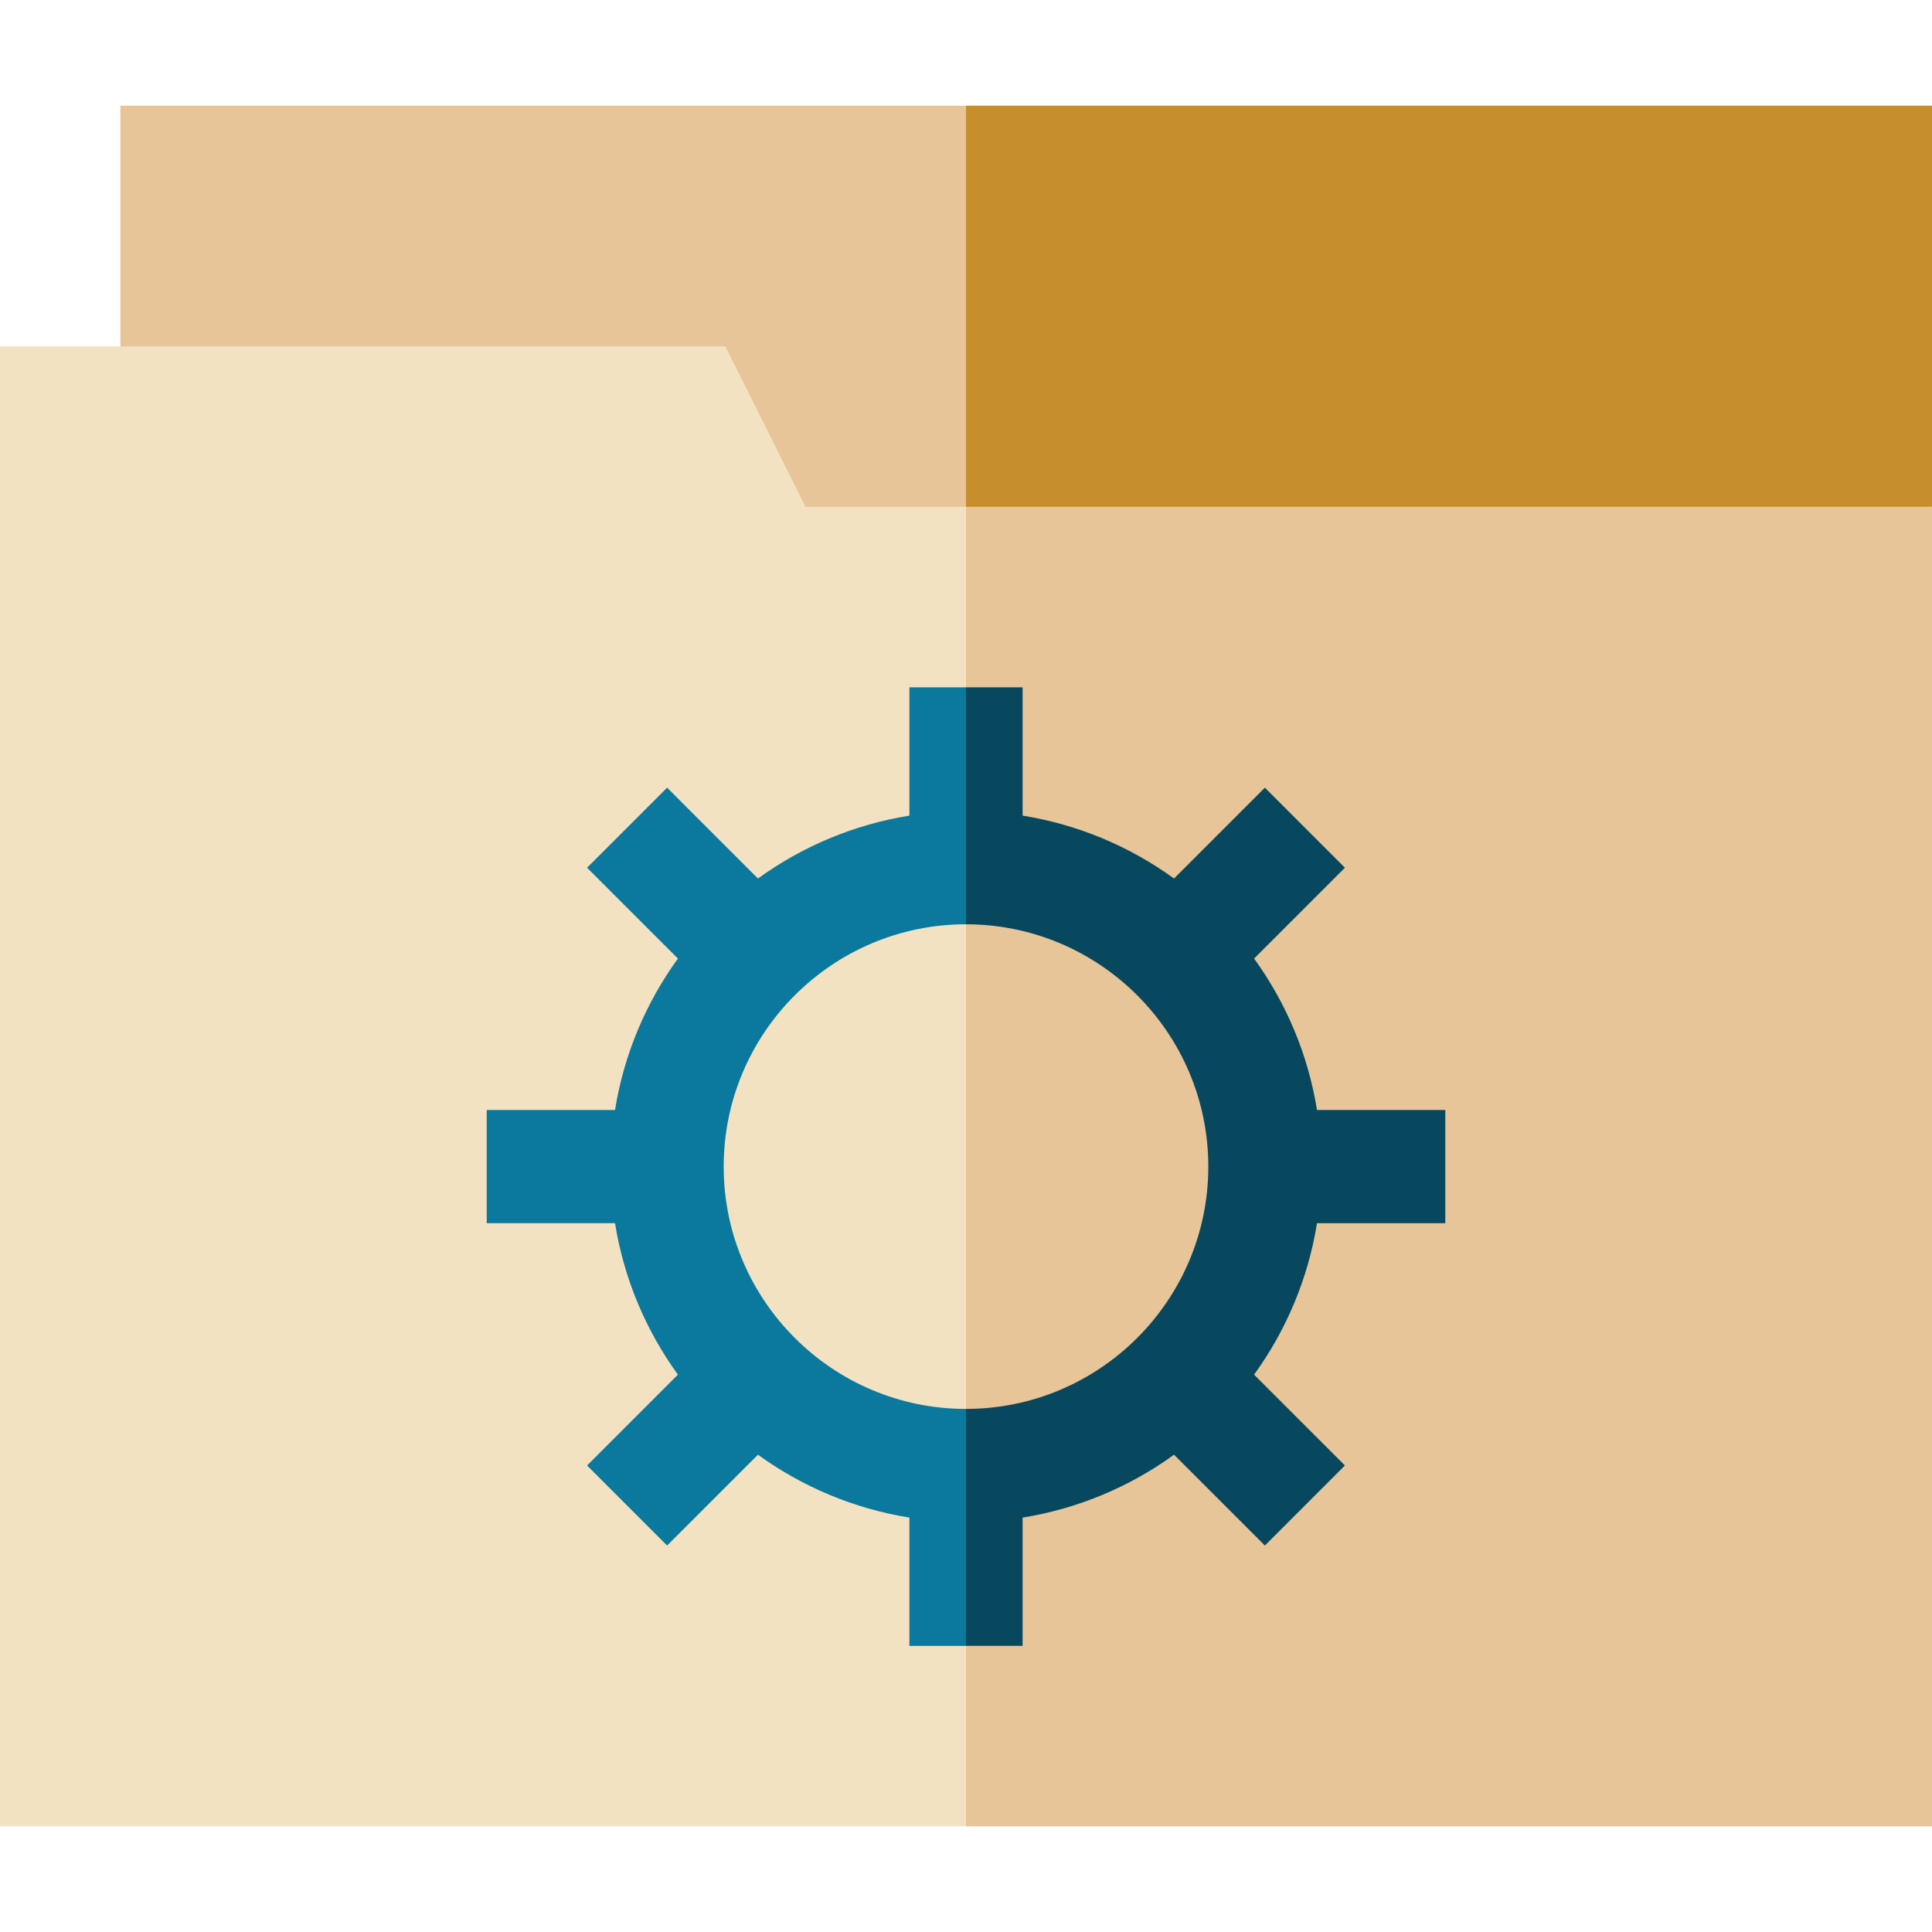 <svg height="512pt" viewBox="0 -28 512 512" width="512pt" xmlns="http://www.w3.org/2000/svg"><path d="m512 0h-256l-20.016 126.324 276.016-20.016zm0 0" fill="#c78f2c"/><path d="m31.895 0v106.309l224.105 20.016v-126.324zm0 0" fill="#e7c598"/><path d="m512 106.309h-256l-20.016 171.699 20.016 178.008h256zm0 0" fill="#e7c598"/><path d="m213.477 106.309-21.262-42.523h-192.215v392.23h256v-349.707zm0 0" fill="#f3e2c2"/><path d="m320.215 281.16c0 35.41-28.809 64.215-64.215 64.215l-10.008 16.965 10.008 45.836h15v-34c14.809-2.379 28.473-8.219 40.133-16.664l24.074 24.07 21.211-21.215-24.07-24.07c8.445-11.664 14.289-25.328 16.668-40.137h34v-30h-34c-2.379-14.805-8.223-28.469-16.668-40.133l24.07-24.07-21.211-21.215-24.074 24.07c-11.66-8.445-25.324-14.285-40.133-16.664v-34h-15l-10.008 44.027 10.008 18.773c35.406 0 64.215 28.805 64.215 64.211zm0 0" fill="#07485e"/><path d="m241 188.148c-14.809 2.379-28.473 8.219-40.137 16.668l-24.07-24.074-21.215 21.215 24.074 24.07c-8.445 11.664-14.289 25.328-16.668 40.137h-34v30h34c2.379 14.809 8.223 28.473 16.668 40.133l-24.074 24.074 21.215 21.211 24.07-24.07c11.664 8.445 25.328 14.285 40.137 16.668v34h15v-62.801c-35.41 0-64.215-28.809-64.215-64.215s28.809-64.215 64.215-64.215v-62.801h-15zm0 0" fill="#0b799d"/></svg>